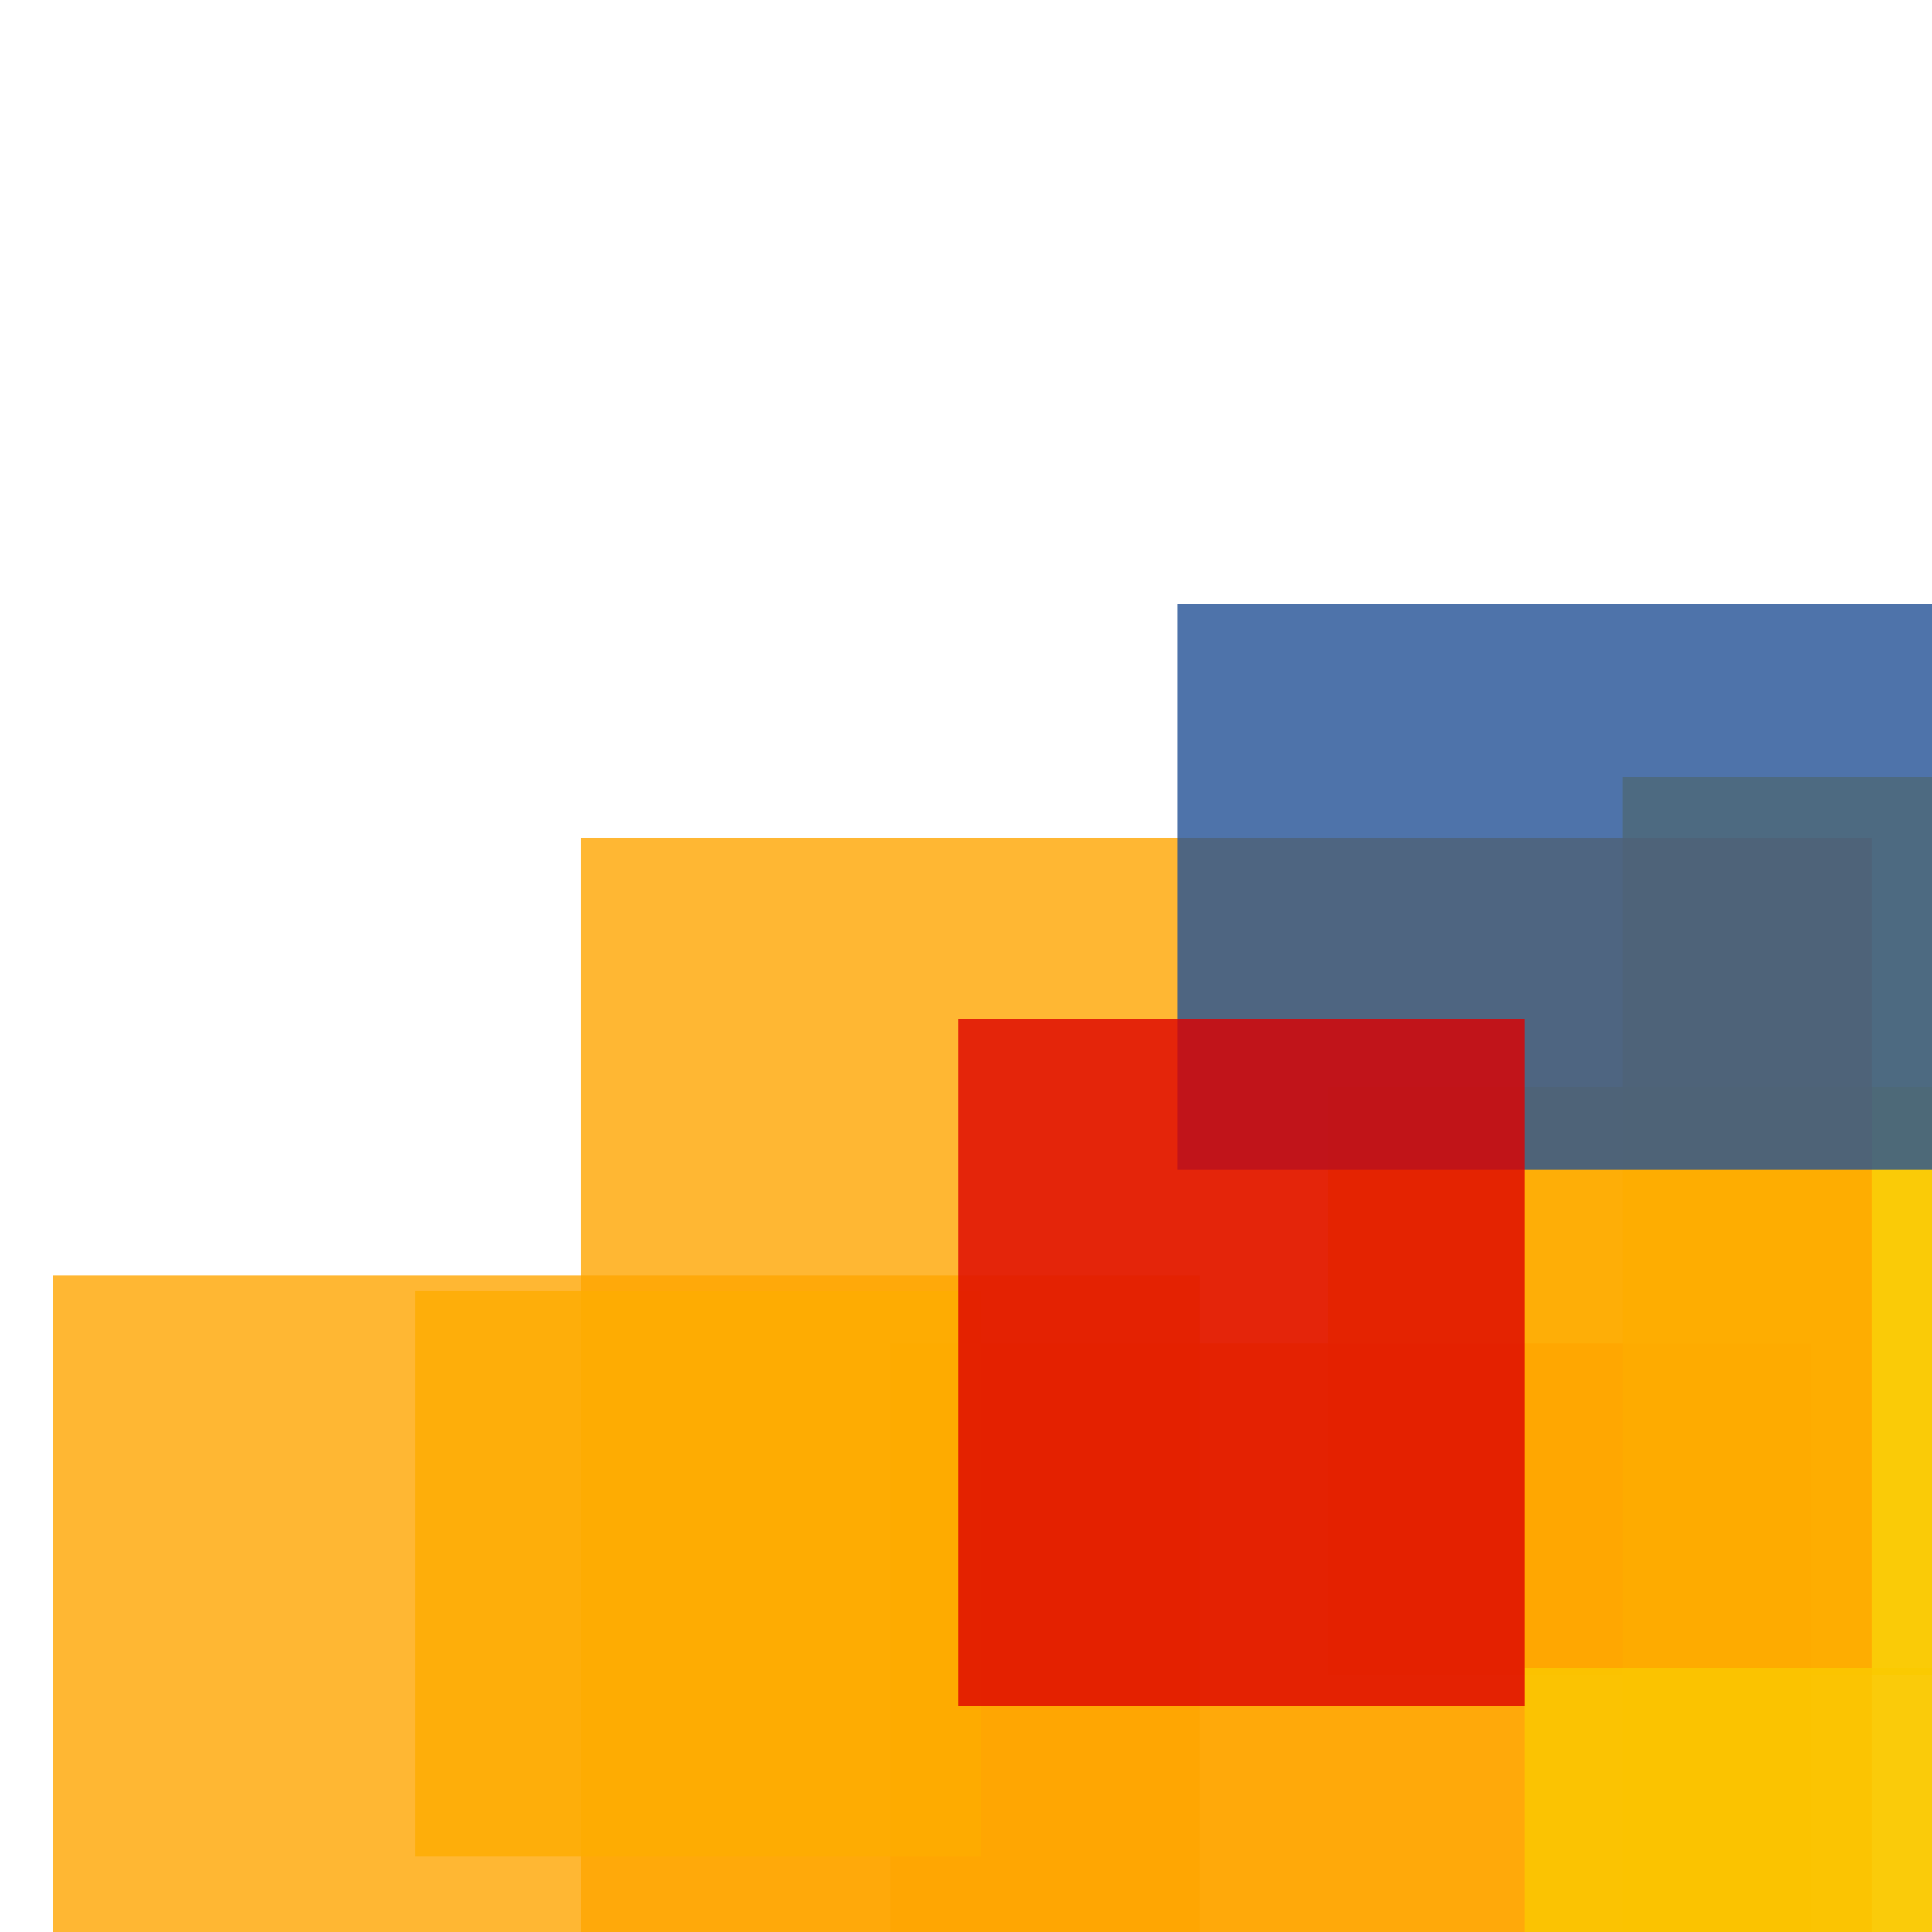 <svg width='256' height='256'><rect x='0' y='0' width='256' height='256' fill='white'/><rect x='176' y='144' width='169' height='78' opacity='0.87' fill='#fac901'/><rect x='118' y='178' width='122' height='133' opacity='0.80' fill='#ffa500'/><rect x='215' y='103' width='75' height='183' opacity='0.80' fill='#fac901'/><rect x='77' y='111' width='171' height='161' opacity='0.80' fill='#ffa500'/><rect x='55' y='171' width='75' height='75' opacity='0.80' fill='#fac901'/><rect x='7' y='169' width='152' height='167' opacity='0.80' fill='#ffa500'/><rect x='202' y='221' width='75' height='194' opacity='0.80' fill='#fac901'/><rect x='156' y='80' width='196' height='75' opacity='0.80' fill='#225095'/><rect x='127' y='135' width='75' height='91' opacity='0.80' fill='#dd0100'/></svg>